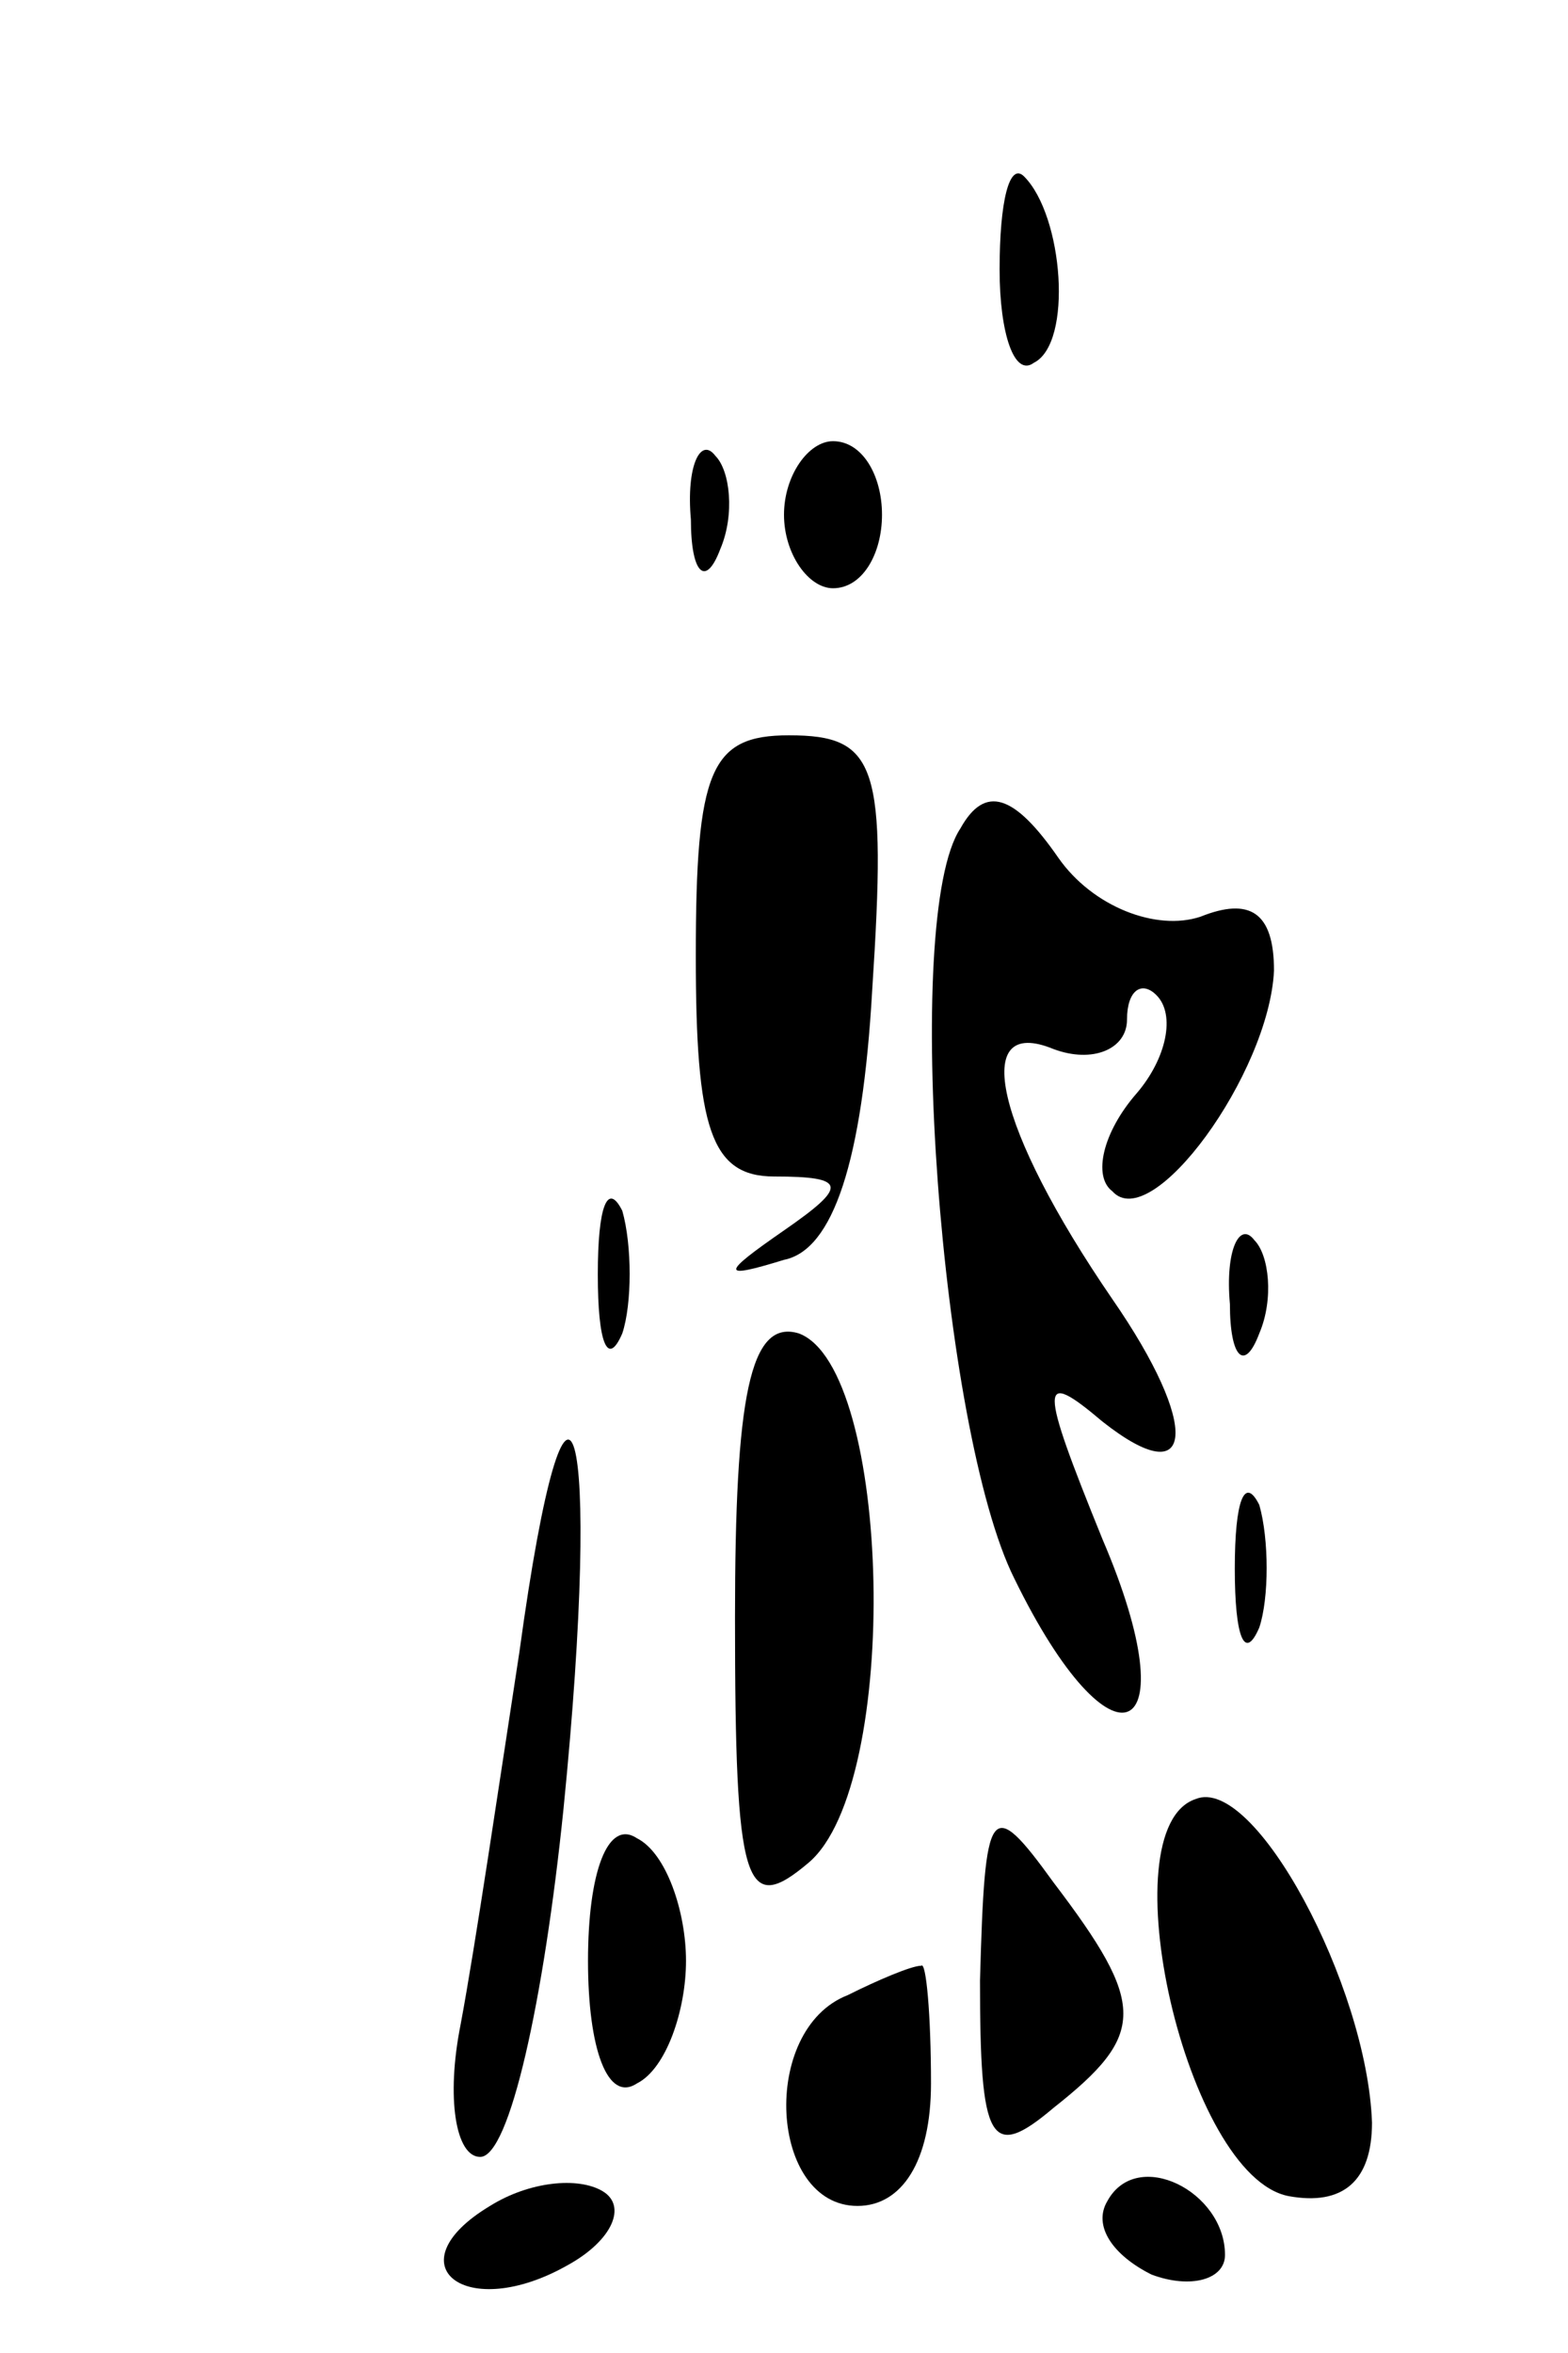 <?xml version="1.0" standalone="no"?>
<!DOCTYPE svg PUBLIC "-//W3C//DTD SVG 20010904//EN"
 "http://www.w3.org/TR/2001/REC-SVG-20010904/DTD/svg10.dtd">
<svg version="1.0" xmlns="http://www.w3.org/2000/svg"
 width="32pt" height="48pt" viewBox="0 0 32 48"
 preserveAspectRatio="xMidYMid meet">
<g transform="translate(0,48) scale(0.1,-0.1)"
fill="#000000" stroke="none">
<path fill="#000000" stroke="none" d="M204 425 c0 -13 3 -22 7 -19 8 4 6 30
-2 38 -3 3 -5 -5 -5 -19z"/>
<path fill="#000000" stroke="none" d="M141 374 c0 -11 3 -14 6 -6 3 7 2 16
-1 19 -3 4 -6 -2 -5 -13z"/>
<path fill="#000000" stroke="none" d="M160 375 c0 -8 5 -15 10 -15 6 0 10 7
10 15 0 8 -4 15 -10 15 -5 0 -10 -7 -10 -15z"/>
<path fill="#000000" stroke="none" d="M142 285 c0 -35 3 -45 16 -45 15 0 15
-2 2 -11 -13 -9 -13 -10 0 -6 10 2 16 20 18 55 3 46 1 52 -17 52 -16 0 -19 -7
-19 -45z"/>
<path fill="#000000" stroke="none" d="M196 311 c-12 -18 -4 -123 11 -153 20
-41 36 -34 18 8 -13 32 -13 35 0 24 19 -15 20 -1 2 25 -24 35 -29 58 -12 51 8
-3 15 0 15 6 0 6 3 8 6 5 4 -4 2 -13 -4 -20 -7 -8 -9 -17 -5 -20 8 -9 32 24
33 45 0 12 -5 15 -15 11 -9 -3 -22 2 -29 12 -9 13 -15 15 -20 6z"/>
<path fill="#000000" stroke="none" d="M122 220 c0 -14 2 -19 5 -12 2 6 2 18
0 25 -3 6 -5 1 -5 -13z"/>
<path fill="#000000" stroke="none" d="M251 214 c0 -11 3 -14 6 -6 3 7 2 16
-1 19 -3 4 -6 -2 -5 -13z"/>
<path fill="#000000" stroke="none" d="M150 150 c0 -55 2 -61 15 -50 19 16 17
101 -2 108 -10 3 -13 -13 -13 -58z"/>
<path fill="#000000" stroke="none" d="M106 143 c-4 -26 -9 -60 -12 -76 -3
-15 -1 -27 4 -27 6 0 13 32 17 71 8 80 1 105 -9 32z"/>
<path fill="#000000" stroke="none" d="M252 160 c0 -14 2 -19 5 -12 2 6 2 18
0 25 -3 6 -5 1 -5 -13z"/>
<path fill="#000000" stroke="none" d="M244 113 c-18 -6 -2 -77 19 -81 11 -2
17 3 17 15 -1 28 -24 71 -36 66z"/>
<path fill="#000000" stroke="none" d="M120 80 c0 -18 4 -29 10 -25 6 3 10 15
10 25 0 10 -4 22 -10 25 -6 4 -10 -7 -10 -25z"/>
<path fill="#000000" stroke="none" d="M200 76 c0 -33 2 -37 15 -26 19 15 19
21 0 46 -13 18 -14 16 -15 -20z"/>
<path fill="#000000" stroke="none" d="M173 73 c-18 -7 -16 -43 2 -43 9 0 15
9 15 25 0 14 -1 25 -2 24 -2 0 -9 -3 -15 -6z"/>
<path fill="#000000" stroke="none" d="M100 30 c-20 -12 -5 -24 16 -12 9 5 12
12 7 15 -5 3 -15 2 -23 -3z"/>
<path fill="#000000" stroke="none" d="M226 31 c-3 -5 1 -11 9 -15 8 -3 15 -1
15 4 0 13 -18 22 -24 11z"/>
</g>
</svg>
